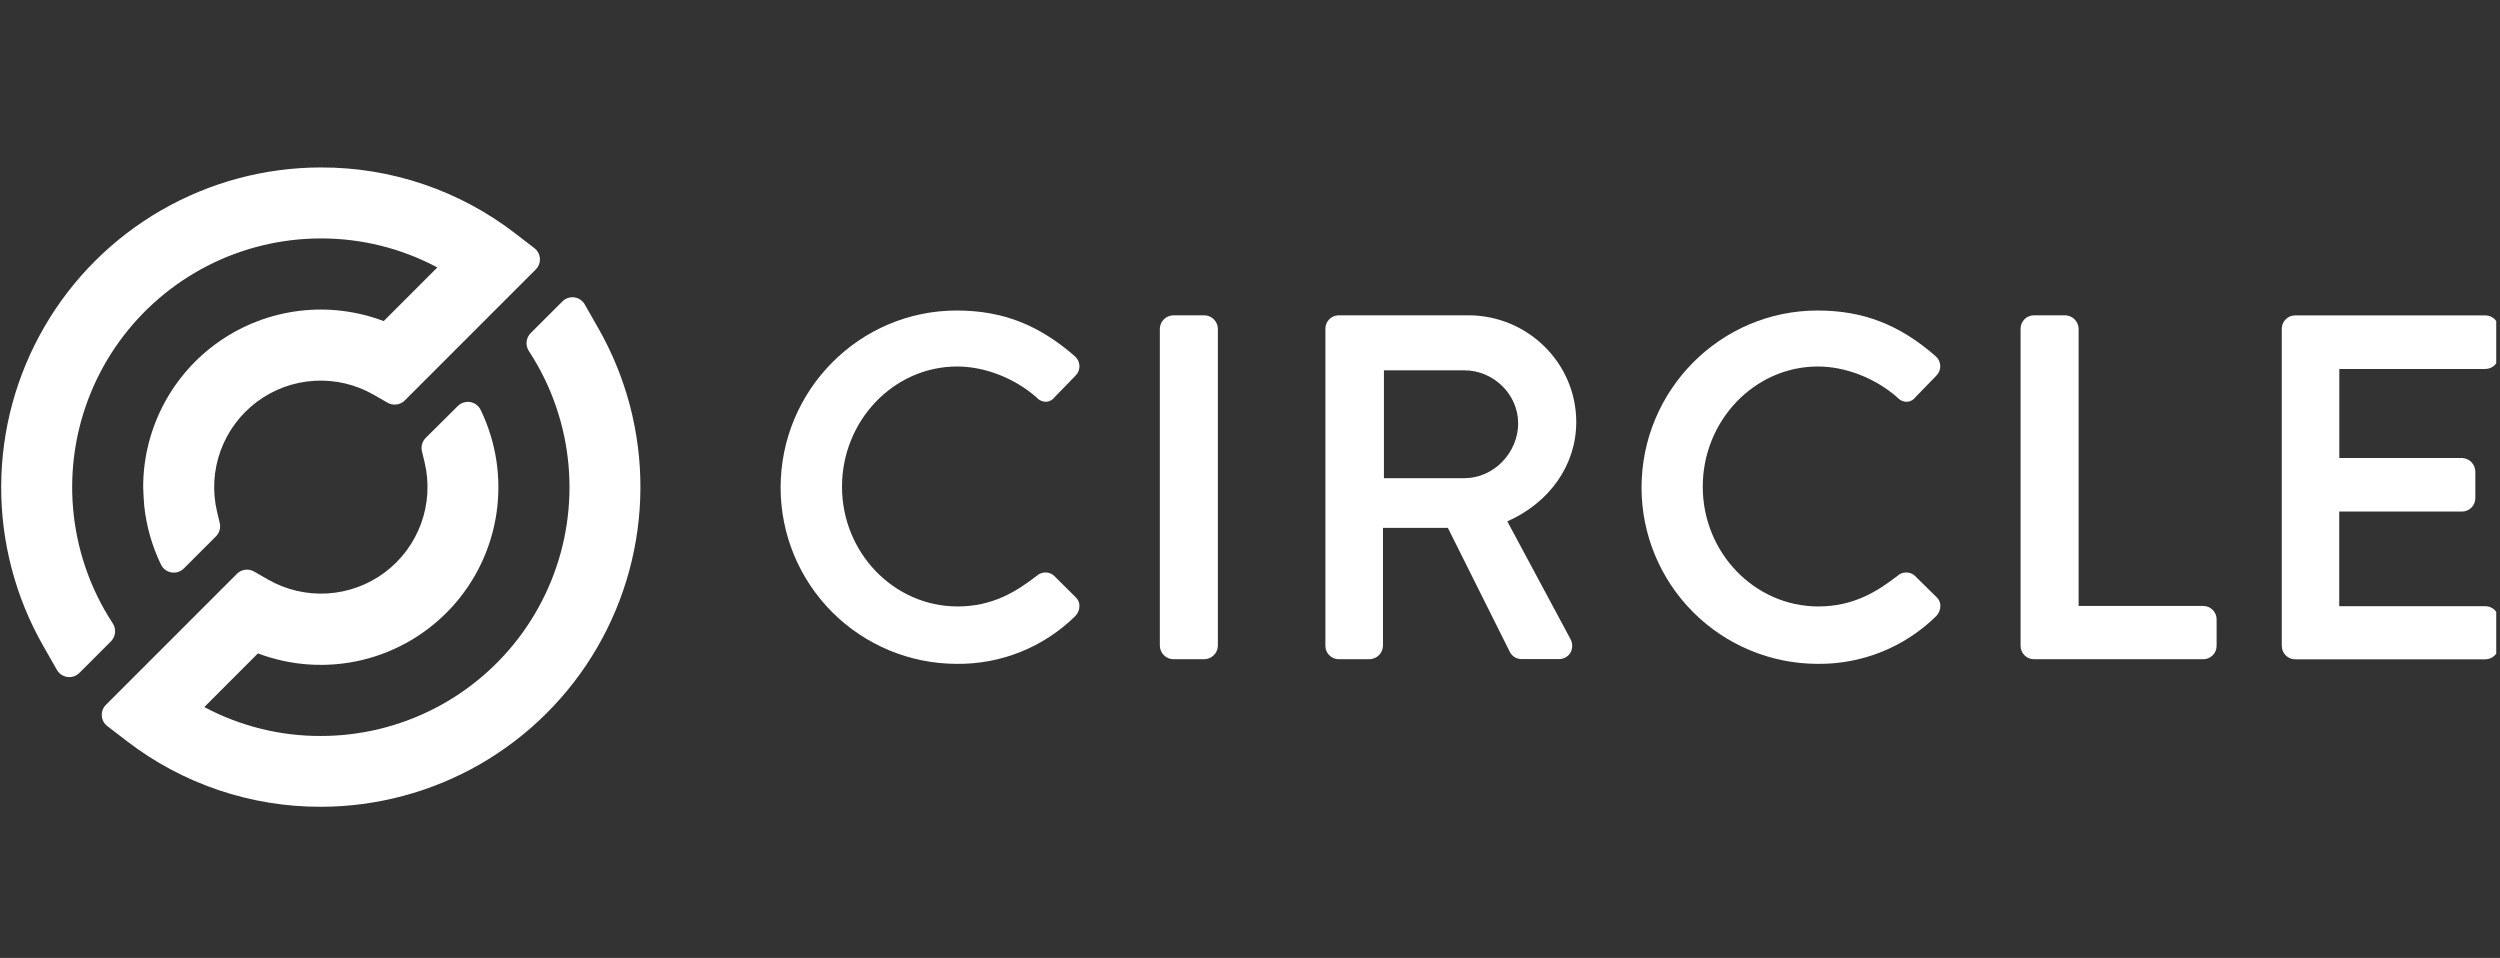 <svg width="107" height="41" viewBox="0 0 107 41" fill="none" xmlns="http://www.w3.org/2000/svg">
<rect x="0" y="0" width="107" height="41" fill="#333333" stroke="none"/>
<g id="circle 4" clip-path="url(#clip0_8758_27811)">
<path id="Vector" d="M25.617 14.065L25.027 13.029C24.981 12.947 24.916 12.878 24.839 12.826C24.761 12.774 24.673 12.74 24.58 12.728C24.488 12.715 24.393 12.725 24.305 12.755C24.216 12.785 24.136 12.835 24.07 12.901L22.713 14.257C22.613 14.357 22.552 14.488 22.538 14.628C22.524 14.768 22.559 14.909 22.637 15.026C23.132 15.782 23.529 16.598 23.817 17.455C24.357 19.056 24.507 20.762 24.257 22.433C24.006 24.104 23.361 25.691 22.376 27.064C21.391 28.436 20.093 29.554 18.59 30.326C17.086 31.097 15.421 31.5 13.732 31.5C11.992 31.505 10.279 31.08 8.744 30.262L11.039 27.965C12.462 28.503 14.013 28.602 15.492 28.25C16.972 27.897 18.311 27.108 19.338 25.986C20.365 24.864 21.031 23.46 21.251 21.955C21.471 20.45 21.235 18.914 20.573 17.544C20.531 17.457 20.468 17.381 20.39 17.322C20.313 17.263 20.222 17.224 20.127 17.208C20.031 17.192 19.932 17.199 19.84 17.228C19.747 17.258 19.663 17.309 19.594 17.378L18.22 18.742C18.147 18.816 18.094 18.906 18.066 19.006C18.037 19.105 18.035 19.211 18.059 19.311L18.177 19.805C18.38 20.669 18.326 21.574 18.022 22.408C17.719 23.242 17.178 23.97 16.467 24.501C15.755 25.032 14.905 25.344 14.018 25.399C13.132 25.453 12.249 25.248 11.478 24.808L10.873 24.461C10.757 24.394 10.623 24.368 10.49 24.386C10.358 24.403 10.235 24.464 10.141 24.559L4.534 30.166C4.472 30.227 4.425 30.3 4.394 30.381C4.364 30.462 4.351 30.549 4.357 30.635C4.362 30.722 4.387 30.806 4.427 30.882C4.468 30.959 4.525 31.025 4.594 31.078L5.42 31.712C7.803 33.548 10.728 34.539 13.736 34.53C16.131 34.527 18.483 33.896 20.558 32.7C22.633 31.503 24.357 29.784 25.56 27.713C26.762 25.642 27.4 23.291 27.41 20.896C27.42 18.502 26.802 16.146 25.617 14.065Z" fill="white"/>
<path id="Vector_2" d="M22.048 9.987C19.666 8.15 16.74 7.158 13.732 7.167C11.336 7.169 8.982 7.8 6.906 8.996C4.83 10.192 3.104 11.912 1.902 13.985C0.699 16.057 0.06 18.408 0.051 20.804C0.041 23.2 0.661 25.557 1.847 27.639L2.437 28.674C2.484 28.755 2.548 28.824 2.626 28.876C2.704 28.928 2.792 28.962 2.885 28.974C2.977 28.987 3.072 28.978 3.16 28.948C3.249 28.918 3.33 28.868 3.396 28.802L4.751 27.447C4.849 27.347 4.911 27.217 4.924 27.077C4.938 26.937 4.903 26.797 4.826 26.68C4.331 25.924 3.934 25.108 3.646 24.251C3.107 22.65 2.956 20.943 3.206 19.273C3.457 17.602 4.102 16.014 5.087 14.642C6.073 13.27 7.371 12.152 8.874 11.38C10.377 10.608 12.042 10.206 13.732 10.205C15.471 10.201 17.184 10.628 18.718 11.447L16.422 13.743C15.271 13.307 14.032 13.156 12.81 13.305C11.589 13.454 10.422 13.897 9.409 14.596C8.397 15.295 7.569 16.23 6.998 17.319C6.426 18.409 6.128 19.621 6.128 20.852C6.128 20.978 6.162 21.554 6.173 21.653C6.266 22.525 6.508 23.374 6.889 24.164C6.932 24.251 6.994 24.328 7.072 24.386C7.15 24.445 7.24 24.484 7.336 24.5C7.432 24.516 7.531 24.509 7.623 24.48C7.716 24.45 7.8 24.399 7.869 24.33L9.243 22.955C9.316 22.882 9.37 22.792 9.398 22.692C9.427 22.593 9.429 22.488 9.406 22.387L9.288 21.893C9.084 21.029 9.138 20.124 9.442 19.289C9.745 18.455 10.286 17.728 10.998 17.196C11.709 16.665 12.56 16.353 13.446 16.299C14.332 16.244 15.215 16.45 15.986 16.891L16.592 17.238C16.707 17.304 16.842 17.33 16.974 17.312C17.106 17.294 17.229 17.234 17.323 17.14L22.93 11.533C22.991 11.472 23.039 11.398 23.069 11.317C23.1 11.236 23.113 11.149 23.107 11.063C23.102 10.977 23.078 10.892 23.037 10.816C22.996 10.739 22.939 10.672 22.871 10.62L22.048 9.987Z" fill="white"/>
<g id="Group">
<path id="Vector_3" d="M45.095 24.625C44.993 24.542 44.864 24.498 44.733 24.501C44.601 24.504 44.475 24.554 44.376 24.642C43.497 25.324 42.477 25.956 40.986 25.956C38.258 25.956 36.038 23.657 36.038 20.831C36.038 18.004 38.249 15.686 40.967 15.686C42.147 15.686 43.422 16.183 44.359 17.005C44.411 17.067 44.477 17.115 44.551 17.148C44.625 17.181 44.705 17.198 44.786 17.196C44.856 17.191 44.924 17.17 44.985 17.135C45.046 17.101 45.099 17.053 45.14 16.996L46.028 16.082C46.084 16.028 46.129 15.962 46.159 15.889C46.188 15.816 46.203 15.738 46.201 15.66C46.198 15.58 46.178 15.502 46.143 15.43C46.108 15.358 46.059 15.294 45.998 15.242C44.448 13.892 42.892 13.29 40.945 13.29C36.791 13.29 33.41 16.691 33.41 20.872C33.412 22.87 34.206 24.787 35.618 26.2C37.031 27.614 38.947 28.41 40.945 28.413C41.884 28.424 42.816 28.249 43.687 27.899C44.558 27.548 45.351 27.029 46.02 26.371C46.079 26.311 46.125 26.24 46.156 26.162C46.187 26.084 46.202 26 46.2 25.916C46.198 25.85 46.183 25.784 46.156 25.723C46.128 25.662 46.089 25.608 46.039 25.562L45.095 24.625Z" fill="white"/>
<path id="Vector_4" d="M51.555 13.495H50.211C50.061 13.5 49.918 13.562 49.812 13.668C49.706 13.775 49.645 13.917 49.641 14.067V27.641C49.645 27.791 49.706 27.934 49.812 28.041C49.918 28.147 50.06 28.209 50.211 28.215H51.555C51.705 28.209 51.848 28.147 51.954 28.041C52.06 27.934 52.121 27.791 52.125 27.641V14.067C52.121 13.917 52.059 13.775 51.953 13.668C51.847 13.562 51.705 13.5 51.555 13.495Z" fill="white"/>
<path id="Vector_5" d="M67.464 18.064C67.464 15.545 65.39 13.495 62.84 13.495H57.297C57.145 13.496 57 13.556 56.893 13.663C56.786 13.771 56.727 13.916 56.727 14.067V27.641C56.726 27.793 56.786 27.938 56.893 28.046C57 28.153 57.145 28.214 57.297 28.215H58.621C58.771 28.209 58.914 28.147 59.02 28.041C59.126 27.934 59.187 27.791 59.191 27.641V22.593H61.969L64.631 27.922C64.68 28.009 64.751 28.082 64.837 28.132C64.923 28.183 65.021 28.209 65.121 28.209H66.71C66.81 28.212 66.909 28.189 66.998 28.141C67.086 28.094 67.161 28.024 67.214 27.938C67.264 27.848 67.29 27.747 67.29 27.643C67.29 27.54 67.264 27.438 67.214 27.348L64.513 22.315C66.338 21.505 67.464 19.892 67.464 18.064ZM64.979 18.105C64.979 19.384 63.925 20.466 62.678 20.466H59.232V15.85H62.673C63.923 15.85 64.975 16.882 64.975 18.105H64.979Z" fill="white"/>
<path id="Vector_6" d="M81.936 24.625C81.834 24.542 81.705 24.498 81.573 24.501C81.442 24.504 81.315 24.554 81.217 24.642C80.338 25.324 79.318 25.956 77.827 25.956C75.098 25.956 72.878 23.657 72.878 20.831C72.878 18.004 75.089 15.686 77.806 15.686C78.986 15.686 80.261 16.183 81.199 17.005C81.252 17.067 81.319 17.116 81.393 17.149C81.468 17.183 81.549 17.199 81.63 17.196C81.7 17.191 81.768 17.17 81.829 17.135C81.891 17.101 81.943 17.053 81.984 16.996L82.872 16.082C82.928 16.027 82.972 15.962 83.002 15.889C83.032 15.816 83.046 15.738 83.044 15.66C83.041 15.58 83.022 15.502 82.987 15.43C82.952 15.358 82.903 15.294 82.842 15.242C81.296 13.892 79.739 13.29 77.793 13.29C73.638 13.29 70.258 16.691 70.258 20.872C70.259 22.87 71.054 24.787 72.466 26.2C73.879 27.614 75.794 28.41 77.793 28.413C78.732 28.424 79.663 28.249 80.534 27.899C81.405 27.548 82.199 27.029 82.868 26.371C82.927 26.311 82.973 26.24 83.004 26.161C83.035 26.083 83.05 25.999 83.048 25.915C83.046 25.849 83.031 25.783 83.004 25.722C82.976 25.661 82.936 25.606 82.887 25.561L81.936 24.625Z" fill="white"/>
<path id="Vector_7" d="M94.3 25.935H88.965V14.067C88.961 13.917 88.899 13.775 88.793 13.668C88.687 13.562 88.545 13.5 88.395 13.495H87.051C86.899 13.496 86.754 13.556 86.647 13.664C86.54 13.771 86.481 13.916 86.481 14.067V27.641C86.48 27.793 86.54 27.938 86.647 28.046C86.754 28.153 86.899 28.214 87.051 28.215H94.3C94.375 28.214 94.45 28.2 94.519 28.171C94.588 28.142 94.651 28.099 94.704 28.046C94.757 27.993 94.799 27.93 94.828 27.86C94.857 27.791 94.871 27.716 94.871 27.641V26.514C94.872 26.438 94.858 26.363 94.829 26.293C94.801 26.223 94.759 26.159 94.706 26.106C94.653 26.052 94.59 26.009 94.52 25.98C94.45 25.951 94.376 25.936 94.3 25.935Z" fill="white"/>
<path id="Vector_8" d="M106.374 15.792C106.526 15.791 106.671 15.731 106.778 15.623C106.884 15.516 106.944 15.371 106.944 15.22V14.071C106.944 13.92 106.884 13.774 106.778 13.667C106.671 13.56 106.526 13.499 106.374 13.499H98.23C98.079 13.499 97.934 13.56 97.827 13.667C97.72 13.774 97.66 13.92 97.66 14.071V27.645C97.66 27.796 97.72 27.942 97.827 28.049C97.933 28.157 98.079 28.218 98.23 28.218H106.374C106.526 28.218 106.671 28.157 106.778 28.049C106.885 27.942 106.945 27.796 106.944 27.645V26.517C106.944 26.366 106.884 26.221 106.778 26.113C106.671 26.006 106.526 25.945 106.374 25.945H100.119V21.895H105.372C105.524 21.895 105.669 21.834 105.776 21.727C105.883 21.62 105.944 21.474 105.944 21.323V20.176C105.939 20.025 105.878 19.882 105.772 19.775C105.666 19.669 105.523 19.607 105.372 19.602H100.122V15.792H106.374Z" fill="white"/>
</g>
</g>
<defs>
<clipPath id="clip0_8758_27811">
<rect width="106.839" height="39.772" fill="white" transform="translate(0 0.981)"/>
</clipPath>
</defs>
</svg>
